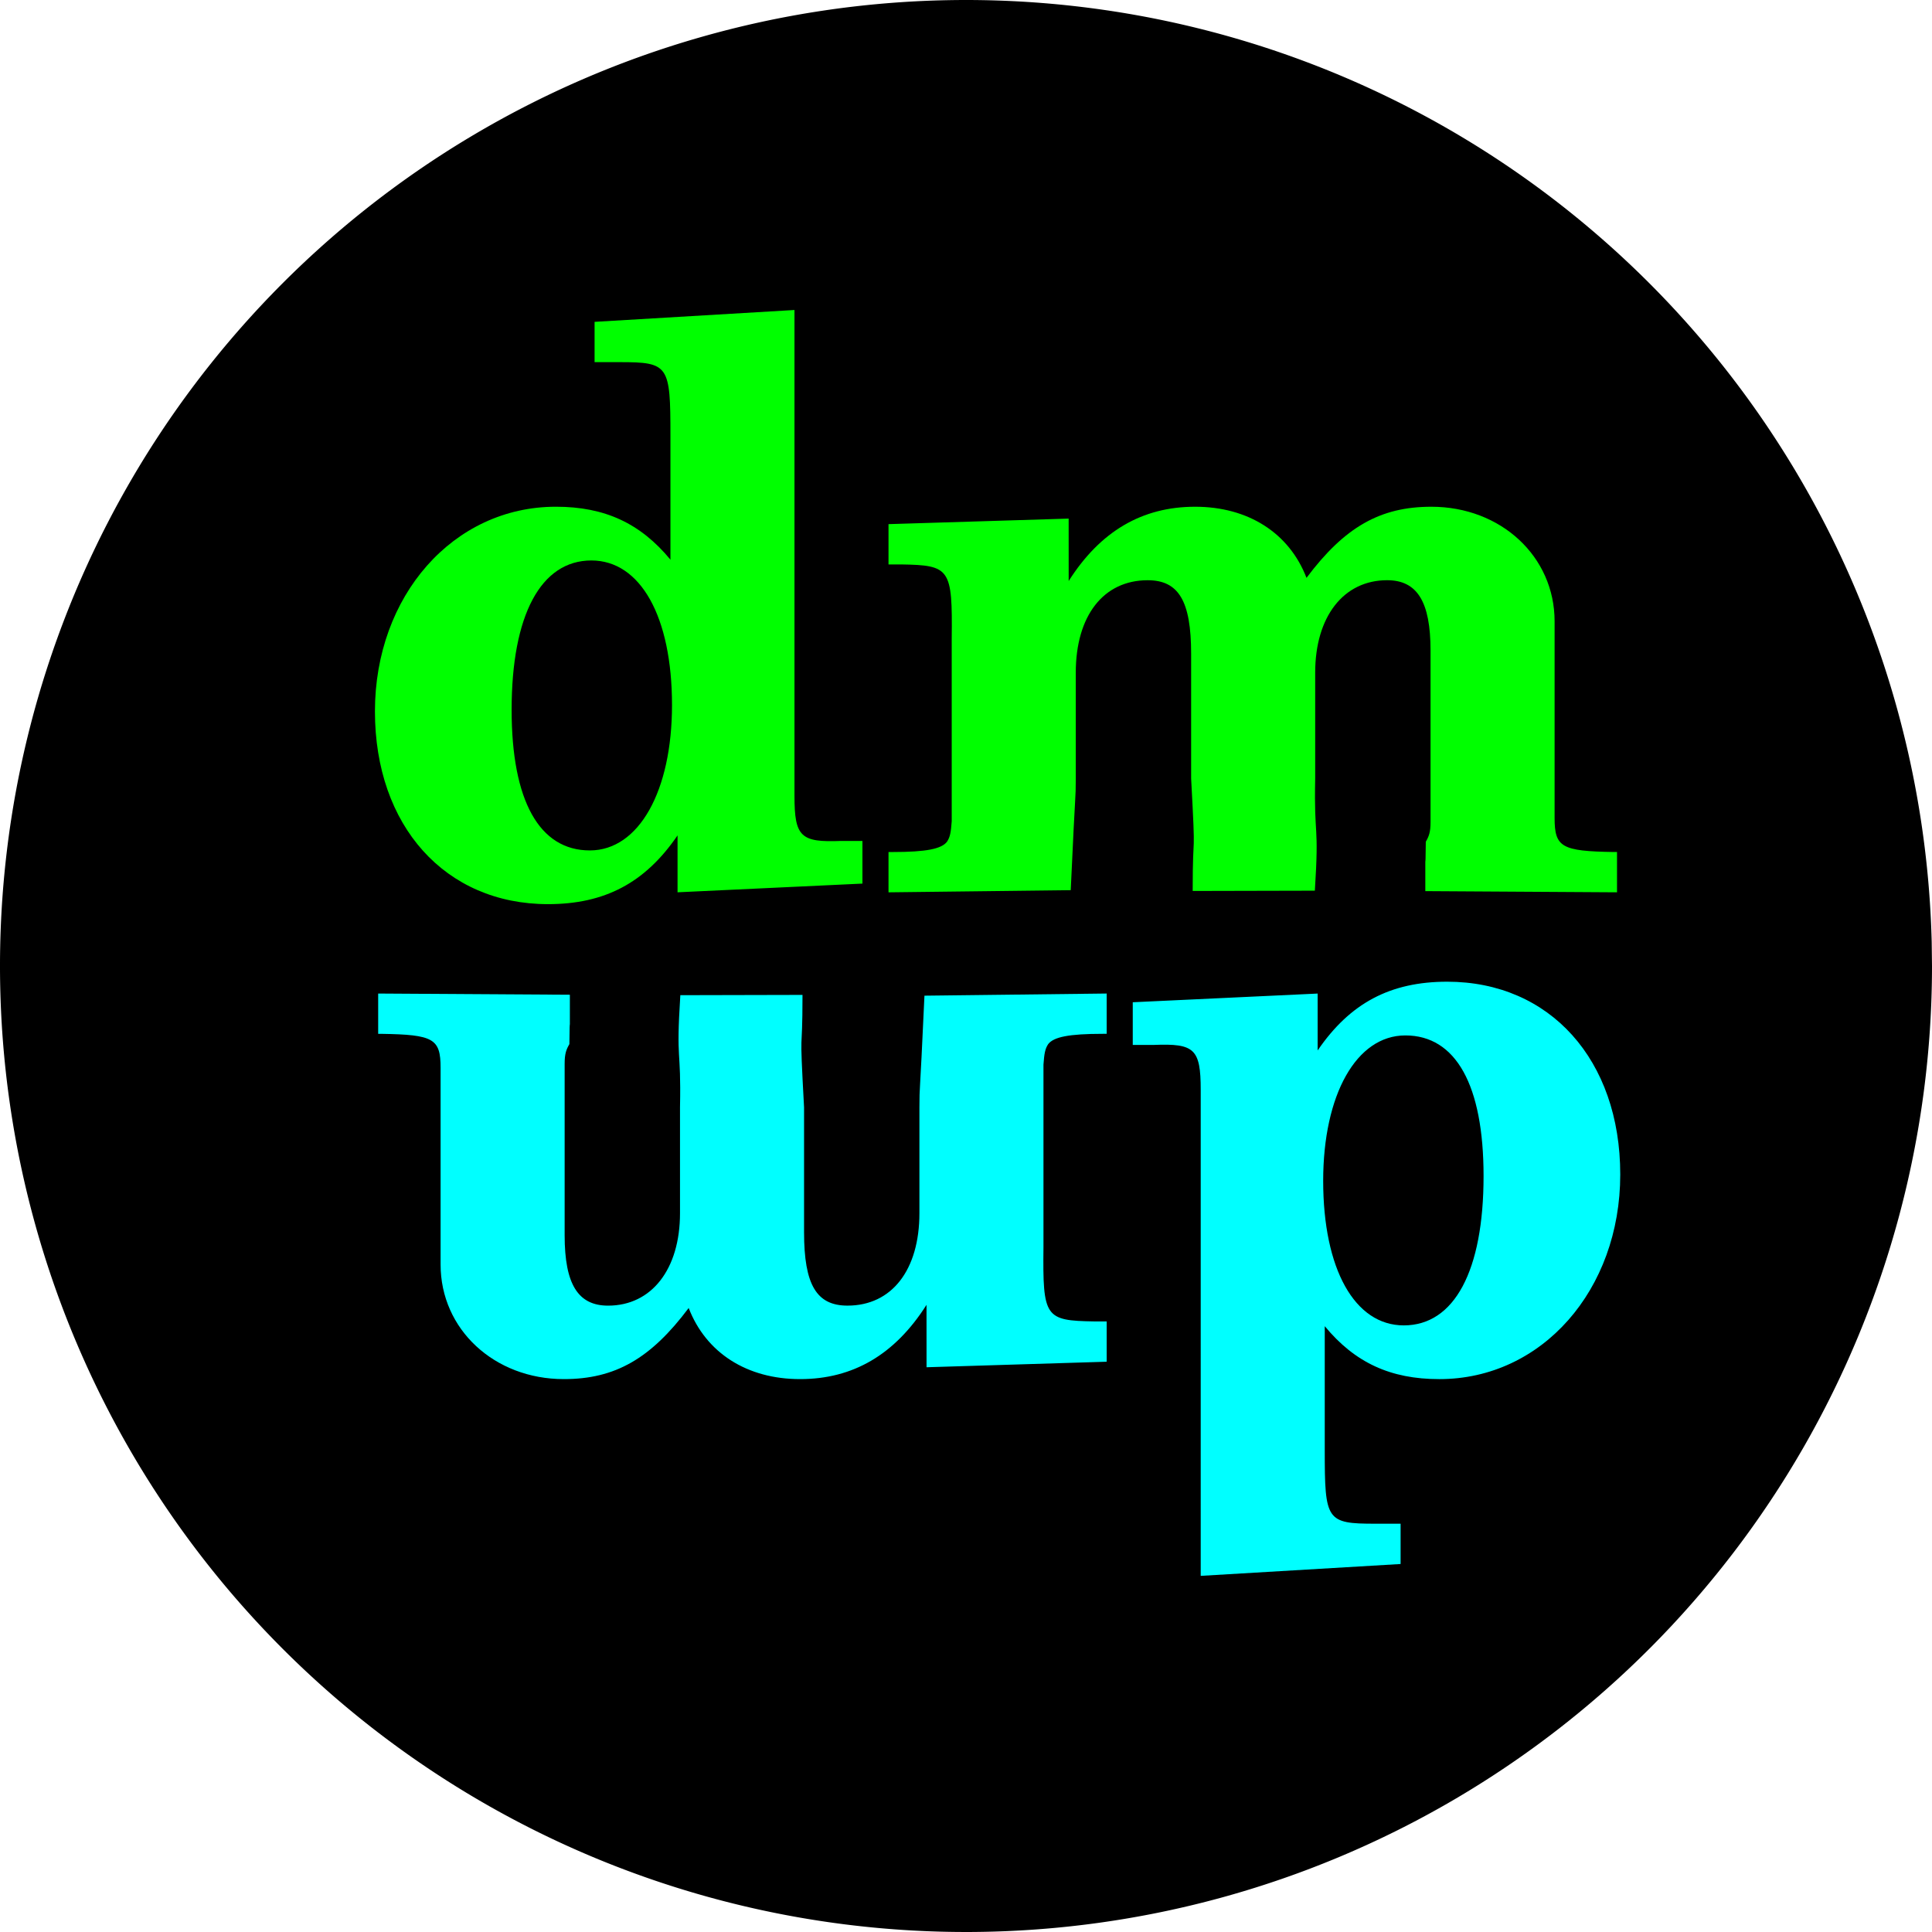 <?xml version="1.0" encoding="UTF-8" standalone="no"?>
<svg
   xmlns:dc="http://purl.org/dc/elements/1.1/"
   xmlns:cc="http://creativecommons.org/ns#"
   xmlns:rdf="http://www.w3.org/1999/02/22-rdf-syntax-ns#"
   xmlns:svg="http://www.w3.org/2000/svg"
   xmlns="http://www.w3.org/2000/svg"
   xmlns:sodipodi="http://sodipodi.sourceforge.net/DTD/sodipodi-0.dtd"
   xmlns:inkscape="http://www.inkscape.org/namespaces/inkscape"
   width="79.375mm"
   height="79.375mm"
   viewBox="0 0 79.375 79.375"
   version="1.1"
   id="svg8"
   inkscape:version="1.0.2 (e86c870879, 2021-01-15)"
   sodipodi:docname="logo.svg">
  <defs
     id="defs2" />
  <sodipodi:namedview
     id="base"
     pagecolor="#ffffff"
     bordercolor="#666666"
     borderopacity="1.0"
     inkscape:pageopacity="0.0"
     inkscape:pageshadow="2"
     inkscape:zoom="0.98994949"
     inkscape:cx="47.866733"
     inkscape:cy="69.816209"
     inkscape:document-units="mm"
     inkscape:current-layer="layer1"
     inkscape:document-rotation="0"
     showgrid="false"
     inkscape:window-width="1513"
     inkscape:window-height="1053"
     inkscape:window-x="0"
     inkscape:window-y="27"
     inkscape:window-maximized="0" />
  <g
     inkscape:label="Layer 1"
     inkscape:groupmode="layer"
     id="layer1"
     transform="translate(-83.018,-95.131)">
    <path
       id="path859"
       style="fill:#000000;stroke-width:1.537;stroke-linecap:round;stroke-linejoin:round"
       d="M 162.393,134.818 A 39.688,39.688 0 0 1 122.95,174.505 39.688,39.688 0 0 1 83.021,135.308 39.688,39.688 0 0 1 121.971,95.138 39.688,39.688 0 0 1 162.381,133.839" />
    <g
       aria-label="dm"
       id="text835"
       style="font-size:50.8px;line-height:1.25;font-family:sans-serif;word-spacing:0px;fill:#00ff00;stroke-width:0.265"
       transform="matrix(0.639,0,0,0.639,42.123,42.188)">
      <path
         d="m 115.079,102.784 -12.852,0.762 v 2.591 h 1.626 c 3.15,0 3.251,0.203 3.251,4.724 v 7.976 c -1.93,-2.337 -4.216,-3.404 -7.366,-3.404 -6.604,0 -11.633,5.74 -11.633,13.157 0,7.366 4.521,12.395 11.125,12.395 3.658,0 6.248,-1.372 8.331,-4.42 v 3.658 l 11.887,-0.559 v -2.743 h -1.372 c -2.591,0.102 -2.997,-0.254 -2.997,-2.896 z m -13.056,16.104 c 3.15,0 5.182,3.607 5.182,9.296 0,5.537 -2.134,9.347 -5.283,9.347 -3.251,0 -5.029,-3.2 -5.029,-9.042 0,-6.096 1.88,-9.601 5.131,-9.601 z"
         style="font-style:normal;font-variant:normal;font-weight:bold;font-stretch:normal;font-size:50.8px;font-family:C059;-inkscape-font-specification:'C059 Bold';fill:#00ff00;stroke-width:0.265"
         id="path867" />
      <path
         d="m 132.707,116.196 -11.582,0.356 v 2.591 h 0.813 c 3.15,0.051 3.302,0.254 3.251,4.775 v 8.992 2.337 0.406 c -0.051,0.711 -0.102,1.016 -0.305,1.321 -0.356,0.457 -1.321,0.66 -3.505,0.66 h -0.254 v 2.591 l 11.716,-0.138 c 0.324,-7.177 0.314,-5.547 0.324,-7.177 v -6.807 c 0,-3.658 1.778,-5.944 4.623,-5.944 1.981,0 2.794,1.321 2.794,4.724 v 8.026 c 0.317,5.837 0.1,2.861 0.1,7.228 l 7.855,-0.018 c 0.286,-4.49 -0.061,-3.241 0.021,-7.21 v -6.807 c 0,-3.607 1.829,-5.944 4.623,-5.944 1.93,0 2.794,1.372 2.794,4.521 v 8.23 1.422 1.372 c 0,0.66 -0.102,0.914 -0.305,1.27 -0.031,3.175 -0.031,-1.165 -0.031,3.175 l 12.325,0.076 v -2.591 h -0.203 c -3.353,-0.051 -3.81,-0.305 -3.81,-2.184 v -2.54 -10.109 c 0,-4.166 -3.454,-7.366 -7.925,-7.366 -3.302,0 -5.588,1.321 -8.026,4.572 -1.118,-2.896 -3.759,-4.572 -7.163,-4.572 -3.404,0 -6.096,1.575 -8.128,4.775 z"
         style="font-style:normal;font-variant:normal;font-weight:bold;font-stretch:normal;font-size:50.8px;font-family:C059;-inkscape-font-specification:'C059 Bold';fill:#00ff00;stroke-width:0.265"
         id="path869"
         sodipodi:nodetypes="cccccccccsccccsssccccsssccscccccscsscscc" />
    </g>
    <g
       aria-label="dm"
       id="g876"
       style="font-size:50.8px;line-height:1.25;font-family:sans-serif;word-spacing:0px;fill:#00ffff;stroke-width:0.265"
       transform="matrix(-0.639,0,0,-0.639,205.884,225.553)">
      <path
         d="m 115.079,102.784 -12.852,0.762 v 2.591 h 1.626 c 3.15,0 3.251,0.203 3.251,4.724 v 7.976 c -1.93,-2.337 -4.216,-3.404 -7.366,-3.404 -6.604,0 -11.633,5.74 -11.633,13.157 0,7.366 4.521,12.395 11.125,12.395 3.658,0 6.248,-1.372 8.331,-4.42 v 3.658 l 11.887,-0.559 v -2.743 h -1.372 c -2.591,0.102 -2.997,-0.254 -2.997,-2.896 z m -13.056,16.104 c 3.15,0 5.182,3.607 5.182,9.296 0,5.537 -2.134,9.347 -5.283,9.347 -3.251,0 -5.029,-3.2 -5.029,-9.042 0,-6.096 1.88,-9.601 5.131,-9.601 z"
         style="font-style:normal;font-variant:normal;font-weight:bold;font-stretch:normal;font-size:50.8px;font-family:C059;-inkscape-font-specification:'C059 Bold';fill:#00ffff;stroke-width:0.265"
         id="path872" />
      <path
         d="m 132.707,116.196 -11.582,0.356 v 2.591 h 0.813 c 3.15,0.051 3.302,0.254 3.251,4.775 v 8.992 2.337 0.406 c -0.051,0.711 -0.102,1.016 -0.305,1.321 -0.356,0.457 -1.321,0.66 -3.505,0.66 h -0.254 v 2.591 l 11.716,-0.138 c 0.324,-7.177 0.314,-5.547 0.324,-7.177 v -6.807 c 0,-3.658 1.778,-5.944 4.623,-5.944 1.981,0 2.794,1.321 2.794,4.724 v 8.026 c 0.317,5.837 0.1,2.861 0.1,7.228 l 7.855,-0.018 c 0.286,-4.49 -0.061,-3.241 0.021,-7.21 v -6.807 c 0,-3.607 1.829,-5.944 4.623,-5.944 1.93,0 2.794,1.372 2.794,4.521 v 8.23 1.422 1.372 c 0,0.66 -0.102,0.914 -0.305,1.27 -0.031,3.175 -0.031,-1.165 -0.031,3.175 l 12.325,0.076 v -2.591 h -0.203 c -3.353,-0.051 -3.81,-0.305 -3.81,-2.184 v -2.54 -10.109 c 0,-4.166 -3.454,-7.366 -7.925,-7.366 -3.302,0 -5.588,1.321 -8.026,4.572 -1.118,-2.896 -3.759,-4.572 -7.163,-4.572 -3.404,0 -6.096,1.575 -8.128,4.775 z"
         style="font-style:normal;font-variant:normal;font-weight:bold;font-stretch:normal;font-size:50.8px;font-family:C059;-inkscape-font-specification:'C059 Bold';fill:#00ffff;stroke-width:0.265"
         id="path874"
         sodipodi:nodetypes="cccccccccsccccsssccccsssccscccccscsscscc" />
    </g>
  </g>
</svg>
